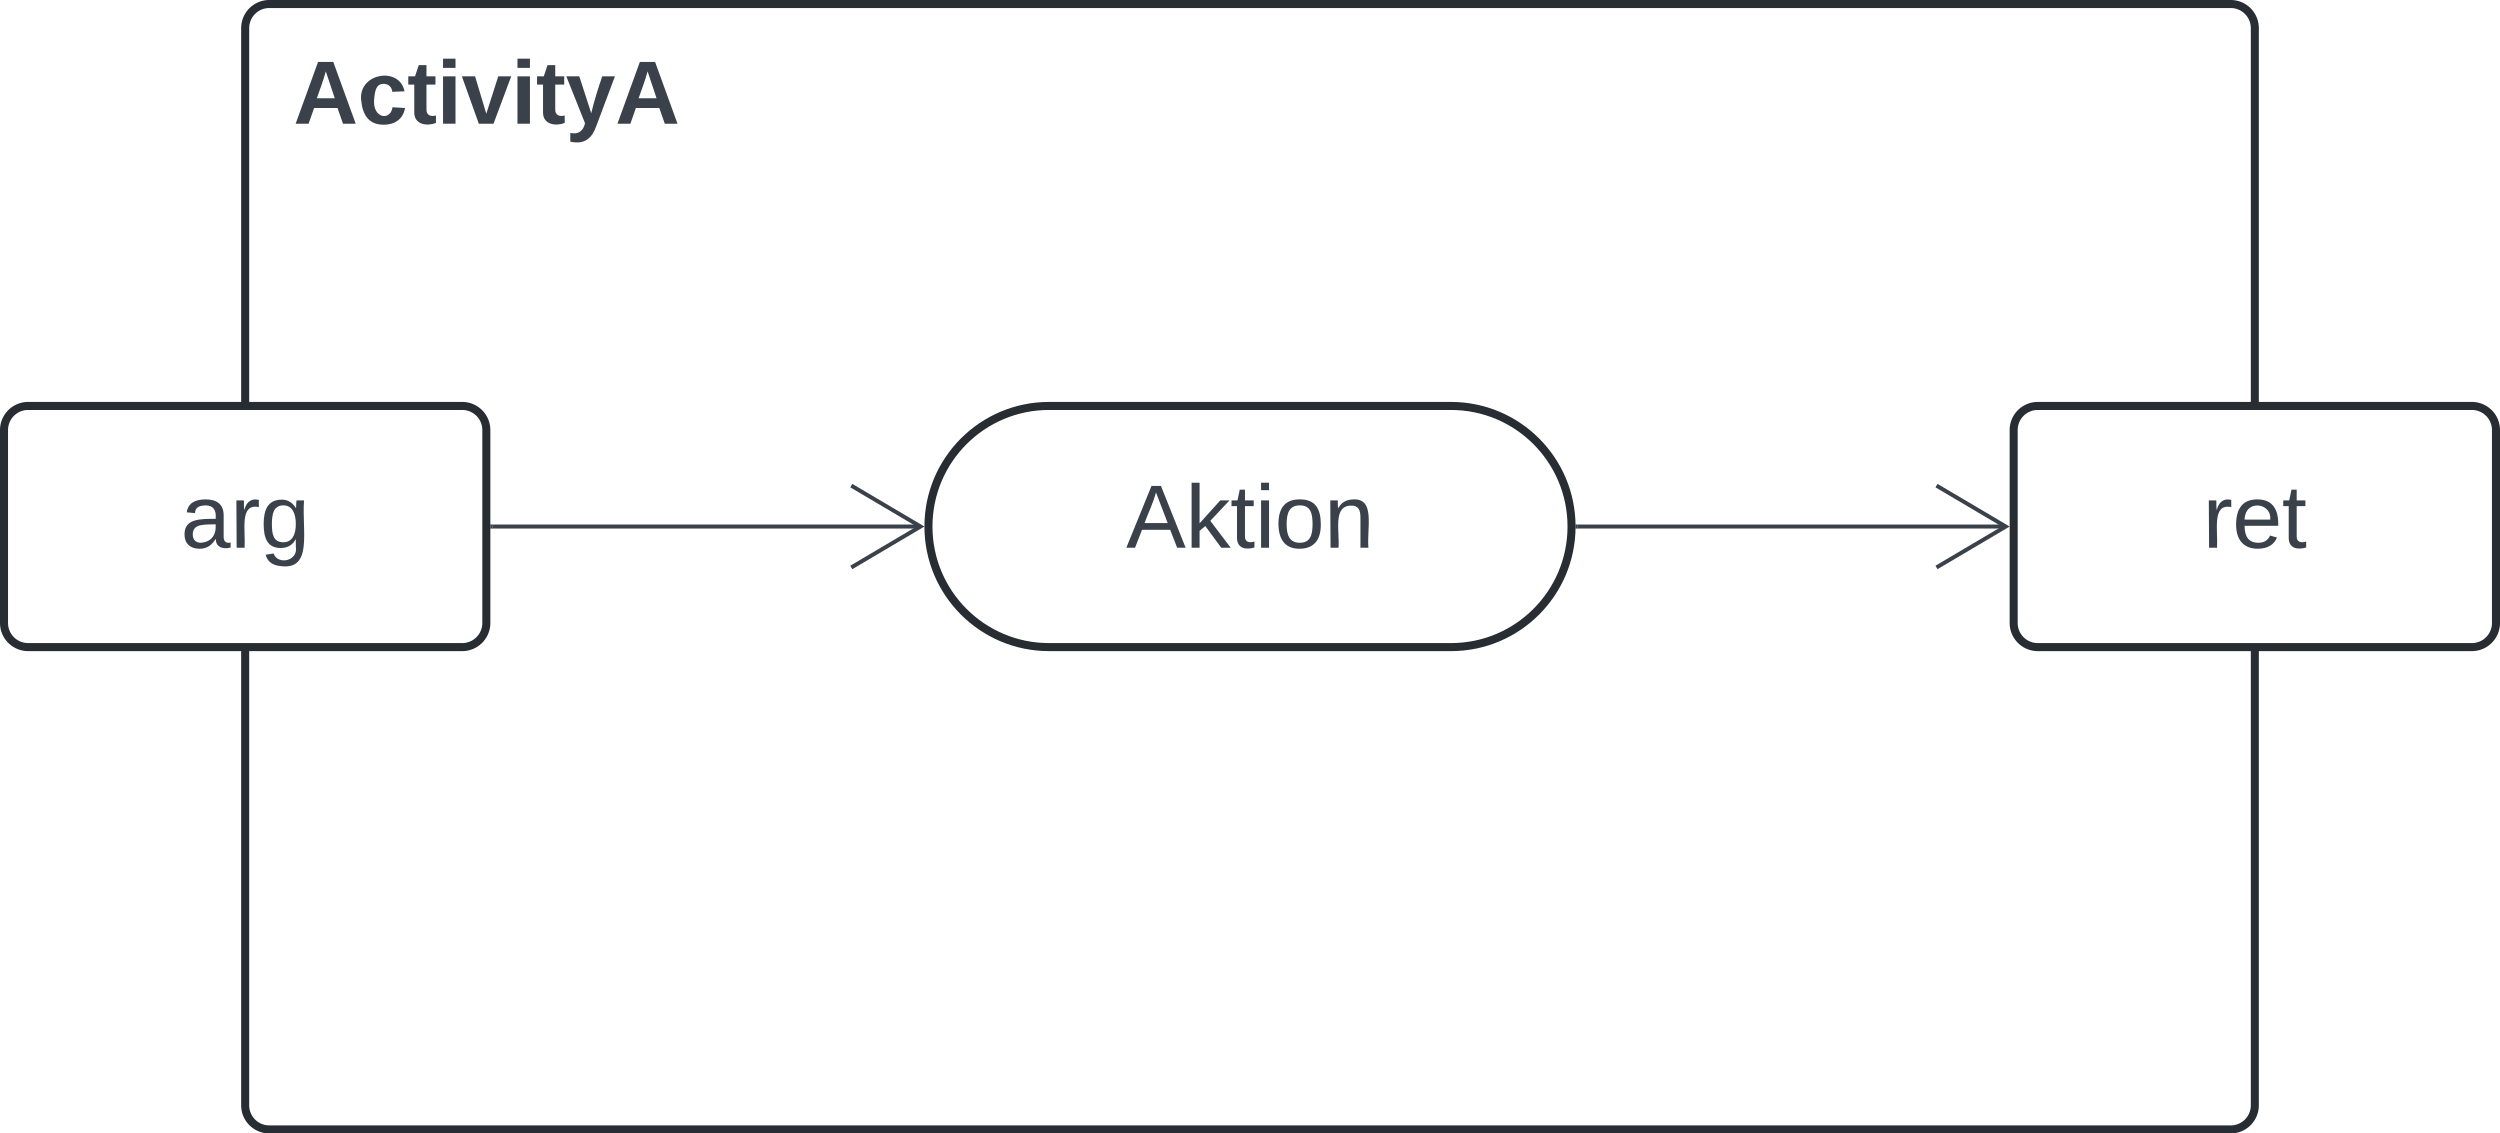 <svg xmlns="http://www.w3.org/2000/svg" xmlns:xlink="http://www.w3.org/1999/xlink" xmlns:lucid="lucid" width="622" height="282"><g transform="translate(-339 -299)" lucid:page-tab-id="0_0"><path d="M0 0h1000v1000H0z" fill="#fff"/><path d="M400 306a6 6 0 0 1 6-6h488a6 6 0 0 1 6 6v268a6 6 0 0 1-6 6H406a6 6 0 0 1-6-6z" stroke="#282c33" stroke-width="2" fill="#fff"/><use xlink:href="#a" transform="matrix(1,0,0,1,412,312) translate(0 17.778)"/><path d="M340 406a6 6 0 0 1 6-6h108a6 6 0 0 1 6 6v48a6 6 0 0 1-6 6H346a6 6 0 0 1-6-6z" stroke="#282c33" stroke-width="2" fill="#fff"/><use xlink:href="#b" transform="matrix(1,0,0,1,345,405) translate(38.981 30.278)"/><path d="M700 400c16.57 0 30 13.43 30 30s-13.43 30-30 30H600c-16.57 0-30-13.43-30-30s13.43-30 30-30z" stroke="#282c33" stroke-width="2" fill="#fff"/><use xlink:href="#c" transform="matrix(1,0,0,1,575,405) translate(44.167 30.278)"/><path d="M840 406a6 6 0 0 1 6-6h108a6 6 0 0 1 6 6v48a6 6 0 0 1-6 6H846a6 6 0 0 1-6-6z" stroke="#282c33" stroke-width="2" fill="#fff"/><use xlink:href="#d" transform="matrix(1,0,0,1,845,405) translate(42.068 30.278)"/><path d="M461.5 430h106.6" stroke="#3a414a" fill="none"/><path d="M461.5 430.48h-.5v-.96h.5z" stroke="#3a414a" stroke-width=".05" fill="#3a414a"/><path d="M550.8 440.18L568.02 430l-17.22-10.18M731.5 430h106.6" stroke="#3a414a" fill="none"/><path d="M731.5 430.48h-.54l.04-.46-.02-.5h.53z" stroke="#3a414a" stroke-width=".05" fill="#3a414a"/><path d="M820.8 440.18L838.02 430l-17.22-10.18" stroke="#3a414a" fill="none"/><defs><path fill="#3a414a" d="M199 0l-22-63H83L61 0H9l90-248h61L250 0h-51zm-33-102l-36-108c-10 38-24 72-36 108h72" id="e"/><path fill="#3a414a" d="M190-63c-7 42-38 67-86 67-59 0-84-38-90-98-12-110 154-137 174-36l-49 2c-2-19-15-32-35-32-30 0-35 28-38 64-6 74 65 87 74 30" id="f"/><path fill="#3a414a" d="M115-3C79 11 28 4 28-45v-112H4v-33h27l15-45h31v45h36v33H77v99c-1 23 16 31 38 25v30" id="g"/><path fill="#3a414a" d="M25-224v-37h50v37H25zM25 0v-190h50V0H25" id="h"/><path fill="#3a414a" d="M128 0H69L1-190h53L99-40l48-150h52" id="i"/><path fill="#3a414a" d="M123 10C108 53 80 86 19 72V37c35 8 53-11 59-39L3-190h52l48 148c12-52 28-100 44-148h51" id="j"/><g id="a"><use transform="matrix(0.062,0,0,0.062,0,0)" xlink:href="#e"/><use transform="matrix(0.062,0,0,0.062,15.988,0)" xlink:href="#f"/><use transform="matrix(0.062,0,0,0.062,28.333,0)" xlink:href="#g"/><use transform="matrix(0.062,0,0,0.062,35.679,0)" xlink:href="#h"/><use transform="matrix(0.062,0,0,0.062,41.852,0)" xlink:href="#i"/><use transform="matrix(0.062,0,0,0.062,54.198,0)" xlink:href="#h"/><use transform="matrix(0.062,0,0,0.062,60.37,0)" xlink:href="#g"/><use transform="matrix(0.062,0,0,0.062,67.716,0)" xlink:href="#j"/><use transform="matrix(0.062,0,0,0.062,80.062,0)" xlink:href="#e"/></g><path fill="#3a414a" d="M141-36C126-15 110 5 73 4 37 3 15-17 15-53c-1-64 63-63 125-63 3-35-9-54-41-54-24 1-41 7-42 31l-33-3c5-37 33-52 76-52 45 0 72 20 72 64v82c-1 20 7 32 28 27v20c-31 9-61-2-59-35zM48-53c0 20 12 33 32 33 41-3 63-29 60-74-43 2-92-5-92 41" id="k"/><path fill="#3a414a" d="M114-163C36-179 61-72 57 0H25l-1-190h30c1 12-1 29 2 39 6-27 23-49 58-41v29" id="l"/><path fill="#3a414a" d="M177-190C167-65 218 103 67 71c-23-6-38-20-44-43l32-5c15 47 100 32 89-28v-30C133-14 115 1 83 1 29 1 15-40 15-95c0-56 16-97 71-98 29-1 48 16 59 35 1-10 0-23 2-32h30zM94-22c36 0 50-32 50-73 0-42-14-75-50-75-39 0-46 34-46 75s6 73 46 73" id="m"/><g id="b"><use transform="matrix(0.062,0,0,0.062,0,0)" xlink:href="#k"/><use transform="matrix(0.062,0,0,0.062,12.346,0)" xlink:href="#l"/><use transform="matrix(0.062,0,0,0.062,19.691,0)" xlink:href="#m"/></g><path fill="#3a414a" d="M205 0l-28-72H64L36 0H1l101-248h38L239 0h-34zm-38-99l-47-123c-12 45-31 82-46 123h93" id="n"/><path fill="#3a414a" d="M143 0L79-87 56-68V0H24v-261h32v163l83-92h37l-77 82L181 0h-38" id="o"/><path fill="#3a414a" d="M59-47c-2 24 18 29 38 22v24C64 9 27 4 27-40v-127H5v-23h24l9-43h21v43h35v23H59v120" id="p"/><path fill="#3a414a" d="M24-231v-30h32v30H24zM24 0v-190h32V0H24" id="q"/><path fill="#3a414a" d="M100-194c62-1 85 37 85 99 1 63-27 99-86 99S16-35 15-95c0-66 28-99 85-99zM99-20c44 1 53-31 53-75 0-43-8-75-51-75s-53 32-53 75 10 74 51 75" id="r"/><path fill="#3a414a" d="M117-194c89-4 53 116 60 194h-32v-121c0-31-8-49-39-48C34-167 62-67 57 0H25l-1-190h30c1 10-1 24 2 32 11-22 29-35 61-36" id="s"/><g id="c"><use transform="matrix(0.062,0,0,0.062,0,0)" xlink:href="#n"/><use transform="matrix(0.062,0,0,0.062,14.815,0)" xlink:href="#o"/><use transform="matrix(0.062,0,0,0.062,25.926,0)" xlink:href="#p"/><use transform="matrix(0.062,0,0,0.062,32.099,0)" xlink:href="#q"/><use transform="matrix(0.062,0,0,0.062,36.975,0)" xlink:href="#r"/><use transform="matrix(0.062,0,0,0.062,49.321,0)" xlink:href="#s"/></g><path fill="#3a414a" d="M100-194c63 0 86 42 84 106H49c0 40 14 67 53 68 26 1 43-12 49-29l28 8c-11 28-37 45-77 45C44 4 14-33 15-96c1-61 26-98 85-98zm52 81c6-60-76-77-97-28-3 7-6 17-6 28h103" id="t"/><g id="d"><use transform="matrix(0.062,0,0,0.062,0,0)" xlink:href="#l"/><use transform="matrix(0.062,0,0,0.062,7.346,0)" xlink:href="#t"/><use transform="matrix(0.062,0,0,0.062,19.691,0)" xlink:href="#p"/></g></defs></g></svg>